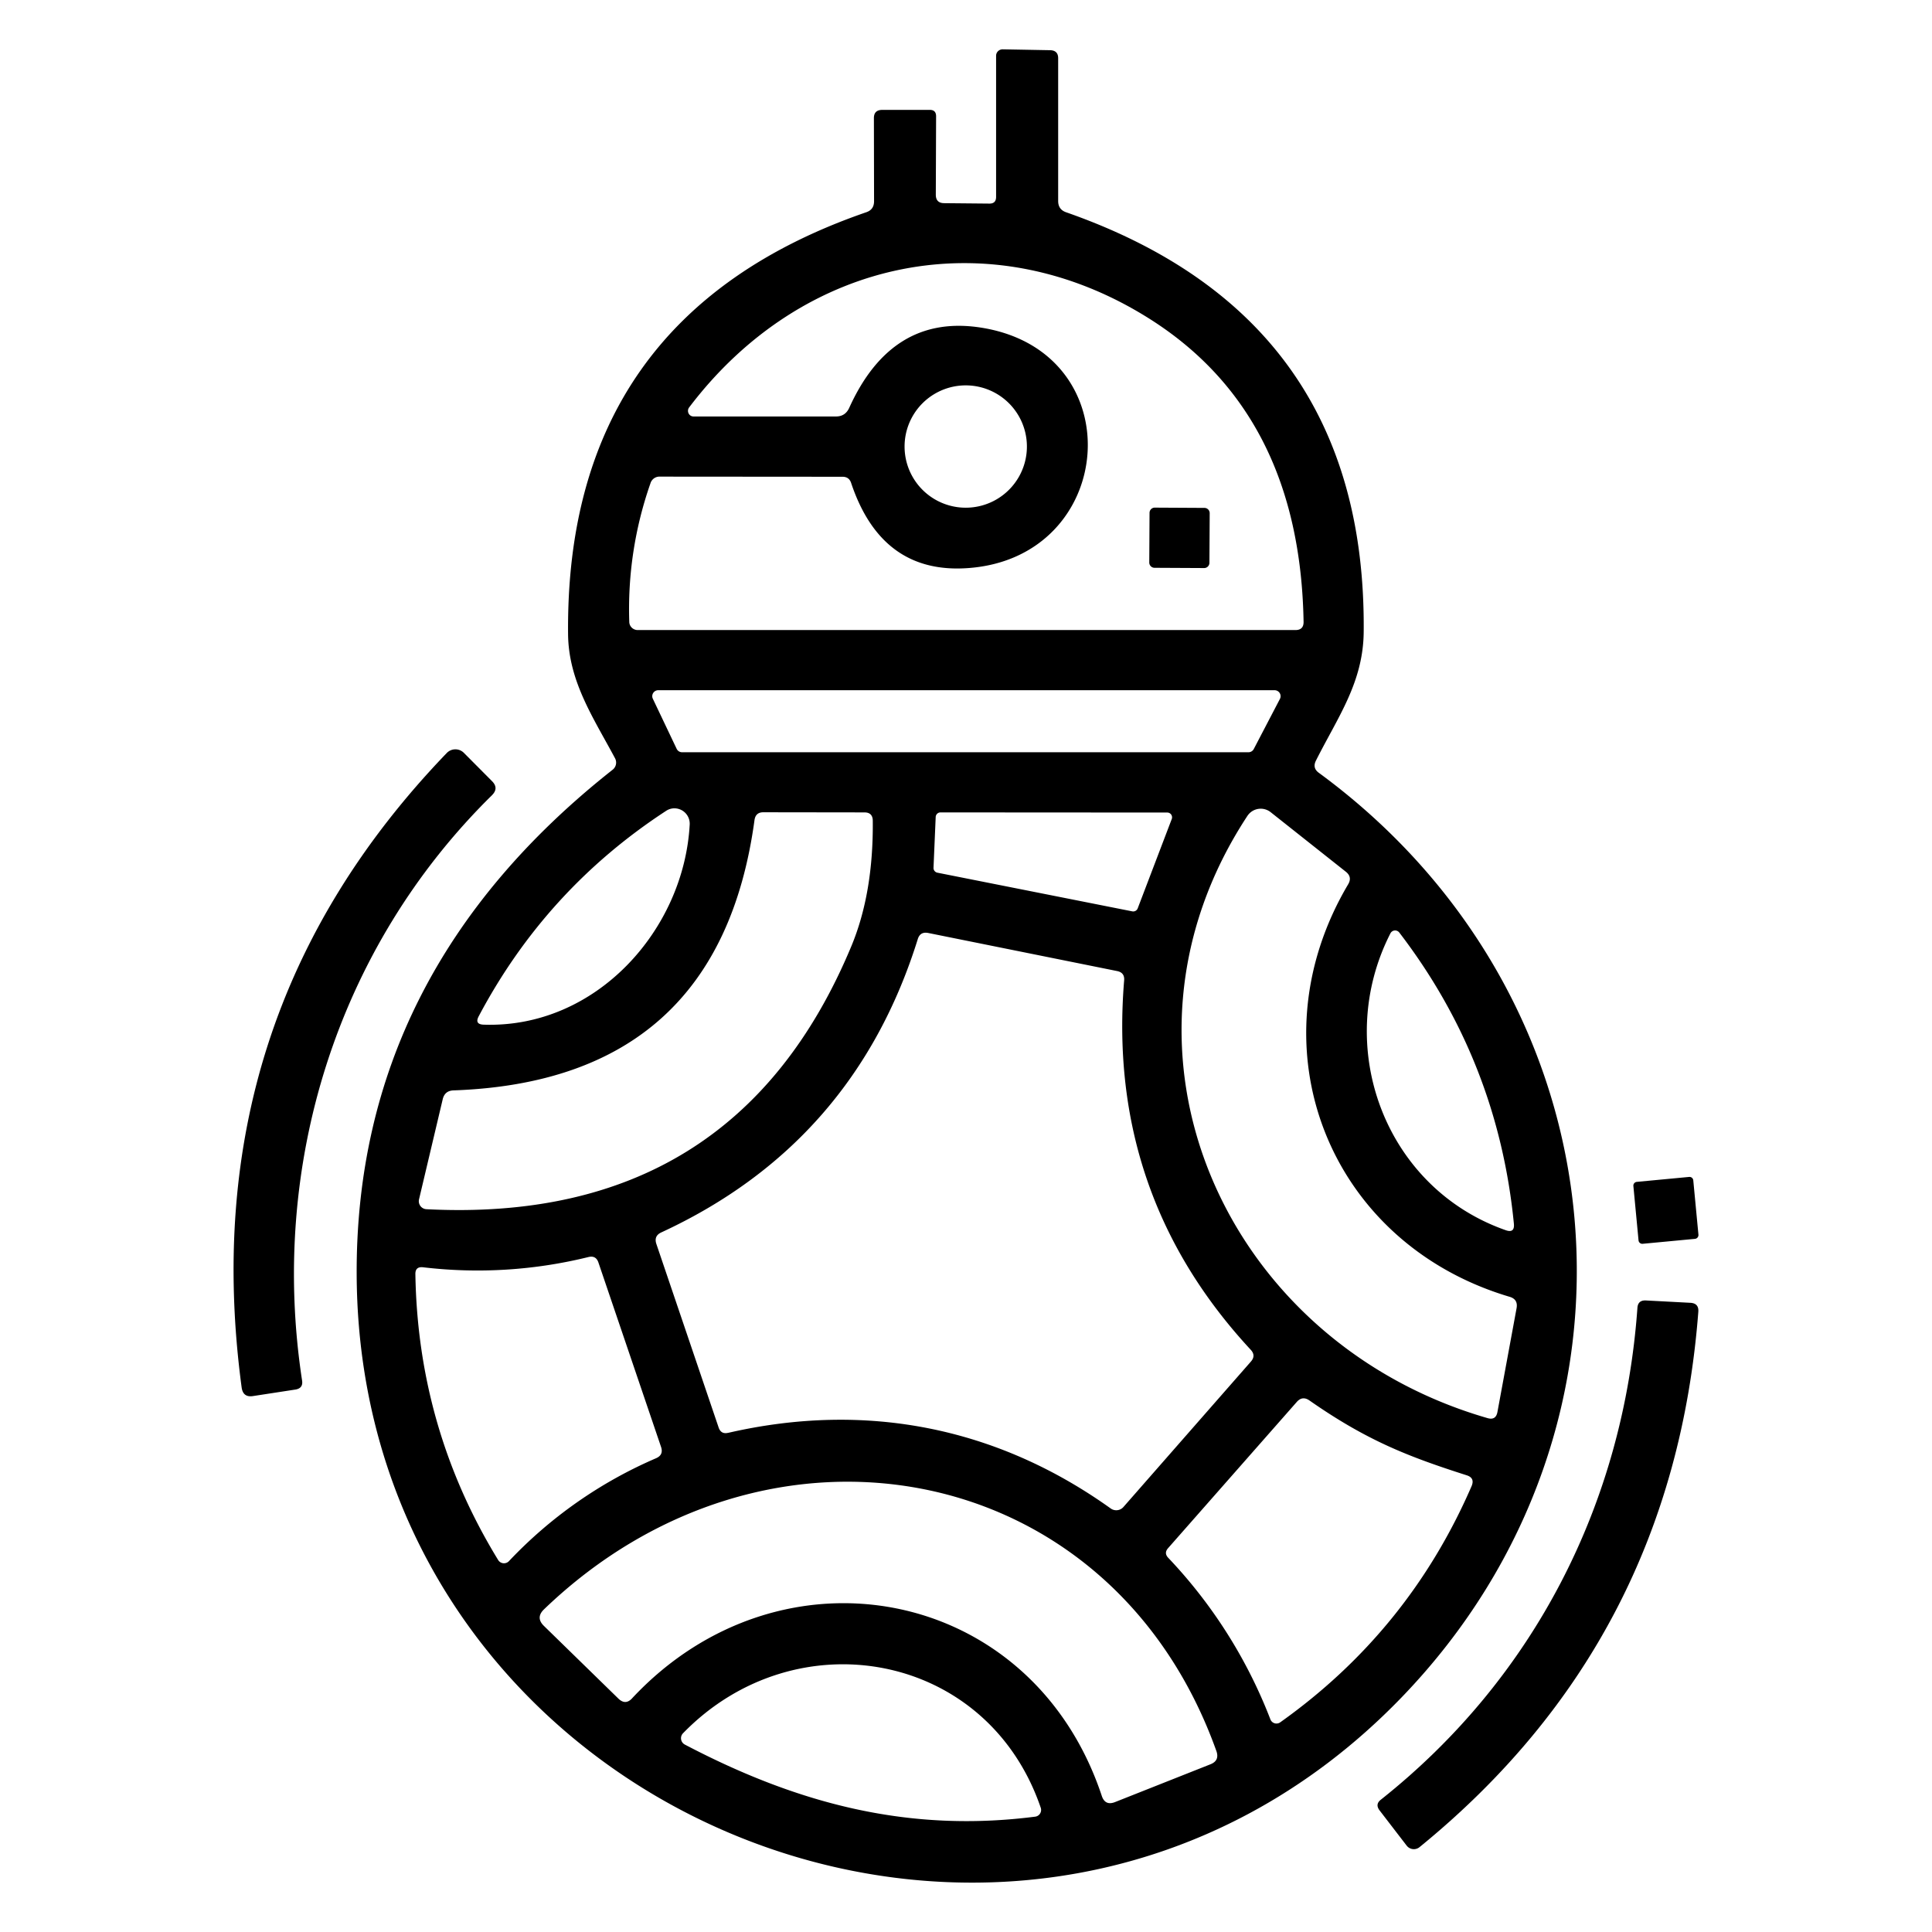 <svg xmlns="http://www.w3.org/2000/svg" width="99.213" height="99.213" xml:space="preserve"><path d="M51.152 10.112V2.863c0-.183.15-.33.337-.33h.008l2.437.045c.27.01.405.147.405.412v7.332c0 .29.135.482.404.577 10.29 3.594 15.387 10.775 15.286 21.546-.022 2.594-1.32 4.363-2.451 6.612-.13.255-.08.465.149.63 15.84 11.62 17.745 33.503 4.243 47.483-19.401 20.092-53.503 6.201-53.654-21.672-.055-10.355 4.326-19.012 13.142-25.969a.465.465 0 0 0 .128-.585c-1.103-2.069-2.392-3.951-2.414-6.38-.104-10.886 5-18.107 15.316-21.666.265-.09.396-.277.397-.563l-.008-4.272c0-.275.14-.415.42-.42h2.437c.225-.005.337.104.337.33l-.015 4.025c0 .285.14.43.42.435l2.33.022c.232.002.346-.112.346-.343zm-.652 6.732c7.685 1.319 6.845 11.83-.838 12.332-2.93.195-4.913-1.262-5.953-4.37-.07-.216-.217-.323-.442-.323l-9.371-.007a.484.484 0 0 0-.494.345 19.51 19.51 0 0 0-1.087 7.122c.008.23.2.412.435.412h33.772c.285 0 .426-.143.42-.428-.125-7.116-2.761-12.302-7.91-15.556-8.162-5.157-17.803-3.156-23.643 4.551a.294.294 0 0 0 .054.408c.05.037.109.057.17.057h7.318c.314 0 .54-.145.675-.435 1.478-3.273 3.776-4.643 6.894-4.108zm2.234 6.087a3.141 3.141 0 0 0-6.282 0 3.14 3.14 0 1 0 6.282 0zm-18.93 12.513a.307.307 0 0 0-.277.443l1.223 2.571a.307.307 0 0 0 .277.172h29.08a.307.307 0 0 0 .277-.165l1.342-2.571a.306.306 0 0 0-.277-.449H33.805zM24.84 52.619c5.78.195 10.285-4.873 10.578-10.278a.79.79 0 0 0-.738-.83.765.765 0 0 0-.47.126c-4.112 2.684-7.321 6.199-9.625 10.548-.15.279-.065.424.255.434zm18.877-4.025c.76-1.824 1.127-3.976 1.102-6.455-.005-.279-.147-.42-.427-.42l-5.195-.007c-.26 0-.41.13-.45.39-1.214 8.94-6.367 13.571-15.458 13.892-.3.01-.485.162-.555.457l-1.215 5.135a.412.412 0 0 0 .383.51c10.565.538 17.837-3.962 21.815-13.502zm4.58-6.875a.247.247 0 0 0-.247.24l-.112 2.608a.247.247 0 0 0 .202.248l10.008 1.986a.247.247 0 0 0 .277-.157l1.746-4.581a.246.246 0 0 0-.233-.337l-11.641-.007zm29.223 24.874c-9.311-2.766-13.24-12.819-8.291-21.178.149-.25.112-.465-.112-.645l-3.87-3.066a.818.818 0 0 0-1.15.14c-.015.018-.027.036-.04.055-7.918 12.047-1.163 27.026 12.33 30.924.286.084.456-.02.51-.314l.983-5.33c.055-.307-.065-.501-.36-.586zm-40.13 6.988c7.077-1.627 13.808-.293 19.648 3.883a.49.49 0 0 0 .646-.068l6.552-7.475c.18-.205.178-.406-.008-.607-4.938-5.326-7.104-11.652-6.5-18.974.02-.26-.097-.417-.352-.472l-9.708-1.957c-.28-.055-.46.053-.54.322-2.18 6.982-6.567 12-13.165 15.053-.265.121-.35.32-.255.6l3.194 9.416c.08.24.242.334.487.277v.002zM71.4 47.933c-2.961 5.803-.3 13.06 5.923 15.241.31.109.449 0 .419-.33-.544-5.563-2.506-10.548-5.885-14.956a.27.27 0 0 0-.457.045zM33.948 74.307l-3.216-9.469c-.085-.256-.258-.35-.518-.285a23.762 23.762 0 0 1-8.486.525c-.27-.031-.402.088-.397.352.085 5.299 1.502 10.191 4.25 14.68a.351.351 0 0 0 .555.058 22.777 22.777 0 0 1 7.557-5.285c.26-.113.345-.306.255-.576zm41.374 1.454c-3-.959-5.128-1.783-8.082-3.846-.24-.164-.454-.139-.645.076l-6.612 7.512c-.15.17-.145.338.016.502a25.206 25.206 0 0 1 5.24 8.291.333.333 0 0 0 .502.151c4.403-3.129 7.679-7.172 9.828-12.129.12-.282.037-.466-.247-.557zM32.462 87.21c7.655-8.195 20.535-5.773 24.118 5.016.115.344.343.449.683.314l4.888-1.936c.325-.125.43-.352.314-.682-5.412-15.137-23.09-18.291-34.537-7.271-.285.279-.285.561 0 .84l3.823 3.732c.245.241.483.237.712-.013zm2.7 2.375c5.886 3.09 11.568 4.529 18 3.705a.348.348 0 0 0 .285-.451c-2.743-8.043-12.58-9.791-18.374-3.83a.367.367 0 0 0 .09.576z"/><path d="m59.303 26.068 2.549.014a.27.27 0 0 1 .269.271l-.014 2.55a.27.27 0 0 1-.271.268l-2.55-.013a.271.271 0 0 1-.268-.271l.014-2.549c0-.151.12-.271.27-.27zM25.267 40.834c-7.984 7.85-11.44 19.034-9.754 30.062.04.26-.07.412-.33.459l-2.188.336c-.34.055-.535-.09-.585-.434-1.7-12.666 1.812-23.528 10.533-32.589a.615.615 0 0 1 .869-.016l.008.008 1.446 1.454c.24.24.24.48 0 .72zM84.054 60.692l2.688-.254a.194.194 0 0 1 .212.176l.265 2.791a.197.197 0 0 1-.176.213l-2.688.254a.194.194 0 0 1-.212-.176l-.265-2.793a.195.195 0 0 1 .176-.211zM70.899 92.427c7.887-6.252 12.475-15.24 13.187-25.271.02-.26.162-.385.428-.375l2.286.121c.3.014.438.172.412.471-.864 11.256-5.638 20.416-14.318 27.484a.462.462 0 0 1-.648-.068l-.012-.014-1.395-1.814c-.15-.202-.13-.38.06-.534z"/></svg>